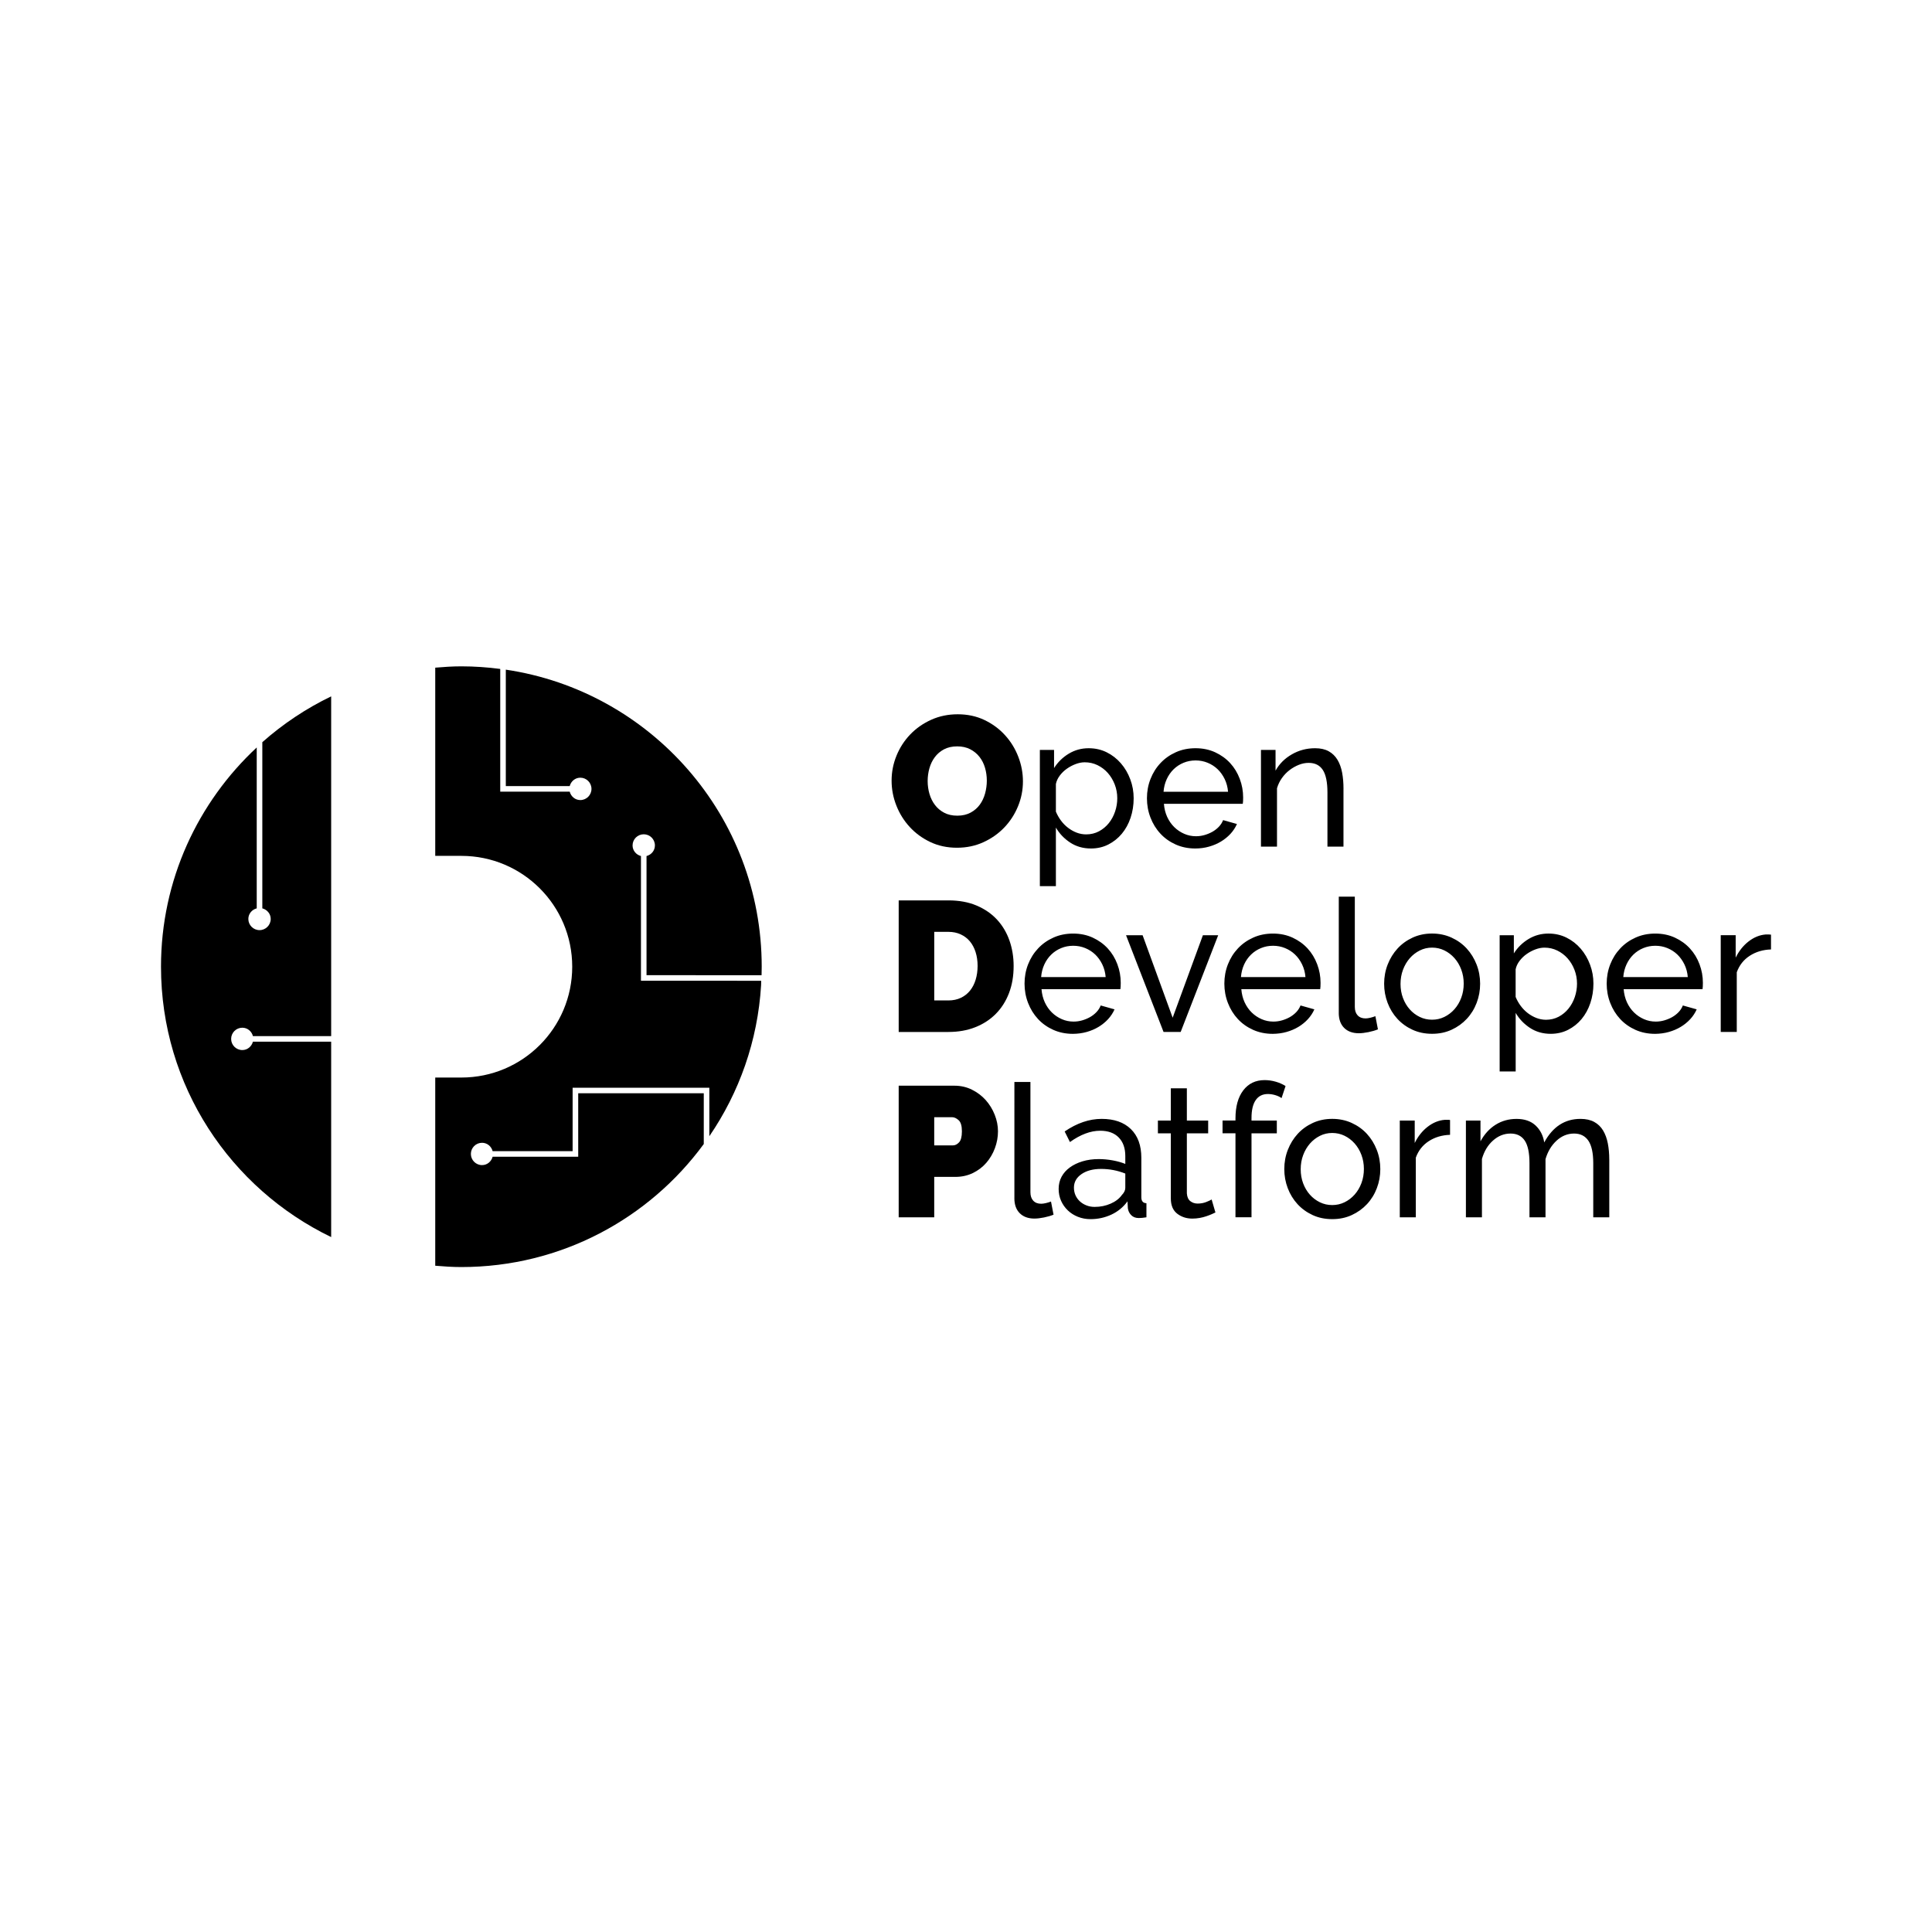 <?xml version="1.0" encoding="utf-8"?>
<!-- Generator: Adobe Illustrator 24.1.0, SVG Export Plug-In . SVG Version: 6.00 Build 0)  -->
<svg version="1.1" id="Layer_1" xmlns="http://www.w3.org/2000/svg" xmlns:xlink="http://www.w3.org/1999/xlink" x="0px" y="0px"
	 viewBox="0 0 864 864" style="enable-background:new 0 0 864 864;" xml:space="preserve">
<g>
	<path d="M340.64,432.32c0-67.43-49.69-123.24-114.44-132.85v52.07h28.58c0.56-2.14,2.43-3.75,4.74-3.75c2.76,0,4.99,2.24,4.99,5
		c0,2.76-2.23,5-4.99,5c-2.32,0-4.18-1.61-4.74-3.75h-31.07v-54.89c-5.7-0.74-11.49-1.16-17.38-1.16c-3.95,0-7.83,0.26-11.69,0.59
		v84.17c0,0,7.64,0,11.69,0c27.38,0,49.57,22.19,49.57,49.57c0,27.37-22.19,49.56-49.57,49.56c-4.05,0-11.69-0.01-11.69-0.01v84.17
		c3.86,0.33,7.74,0.59,11.69,0.59c44.52,0,83.96-21.67,108.4-55.02v-22.7h-56.15v28.38h-38.27c-0.57,2.14-2.43,3.75-4.74,3.75
		c-2.76,0-4.99-2.24-4.99-4.99c0-2.76,2.24-4.99,4.99-4.99c2.32,0,4.18,1.61,4.74,3.75h35.77v-28.38h61.14v21.69
		c13.32-19.46,21.65-42.6,23.15-67.58c0.04-1.02,0.04-1.94,0.04-1.94l-53.77-0.01v-55.77c-2.14-0.57-3.75-2.43-3.75-4.74
		c0-2.76,2.23-4.99,5-4.99c2.76,0,4.99,2.23,4.99,4.99c0,2.32-1.61,4.18-3.75,4.74v53.28l51.45,0.02
		C340.6,436.09,340.64,432.84,340.64,432.32L340.64,432.32z"/>
	<path d="M148.1,463.34V311.42c-11.22,5.41-21.57,12.33-30.79,20.49v74.31c2.14,0.57,3.75,2.43,3.75,4.74c0,2.76-2.24,5-5,5
		c-2.76,0-5-2.23-5-5c0-2.32,1.61-4.18,3.75-4.74v-71.95C88.52,358.75,72,393.55,72,432.32c0,53.29,31.12,99.2,76.1,120.91v-87.39
		h-34.99c-0.57,2.14-2.43,3.75-4.74,3.75c-2.76,0-5-2.23-5-4.99s2.24-5,5-5c2.32,0,4.18,1.61,4.74,3.75H148.1L148.1,463.34z"/>
	<path d="M453.63,535.84c0,2.87,0.8,5.11,2.4,6.71c1.6,1.6,3.79,2.4,6.56,2.4c1.25,0,2.69-0.17,4.32-0.5
		c1.63-0.33,3.04-0.75,4.24-1.24l-1.14-5.88c-0.71,0.28-1.47,0.51-2.28,0.7c-0.82,0.19-1.52,0.29-2.12,0.29
		c-1.52,0-2.7-0.46-3.54-1.37c-0.84-0.91-1.26-2.17-1.26-3.77v-49.31h-7.17V535.84L453.63,535.84z M497.01,543.18
		c2.9-1.35,5.31-3.33,7.21-5.93l0.16,3.07c0.16,1.22,0.66,2.25,1.51,3.11c0.84,0.86,1.97,1.28,3.38,1.28c0.54,0,1.06-0.03,1.55-0.08
		c0.49-0.05,1.11-0.14,1.87-0.25v-6.3c-1.52-0.05-2.28-0.94-2.28-2.65v-17.65c0-5.53-1.56-9.81-4.68-12.85
		c-3.12-3.04-7.48-4.56-13.07-4.56c-5.54,0-11.05,1.88-16.54,5.63l2.36,4.73c4.72-3.37,9.23-5.06,13.52-5.06
		c3.58,0,6.35,1.01,8.31,3.03c1.96,2.02,2.93,4.79,2.93,8.33v3.48c-1.63-0.66-3.5-1.19-5.62-1.58c-2.12-0.39-4.21-0.58-6.27-0.58
		c-2.61,0-5.01,0.33-7.21,0.99c-2.2,0.66-4.1,1.58-5.7,2.74c-1.6,1.16-2.84,2.56-3.71,4.18c-0.87,1.63-1.3,3.44-1.3,5.43
		c0,1.93,0.37,3.72,1.1,5.35c0.73,1.63,1.74,3.05,3.01,4.27c1.28,1.22,2.78,2.17,4.52,2.86c1.74,0.69,3.61,1.04,5.62,1.04
		C490.99,545.21,494.1,544.53,497.01,543.18L497.01,543.18z M485.89,539.07c-1.14-0.44-2.13-1.05-2.97-1.82
		c-0.84-0.77-1.49-1.68-1.96-2.73c-0.46-1.05-0.69-2.18-0.69-3.4c0-2.49,1.13-4.5,3.38-6.05c2.25-1.55,5.17-2.32,8.76-2.32
		c3.75,0,7.36,0.69,10.83,2.07v6.38c0,1.11-0.52,2.18-1.55,3.23c-1.14,1.6-2.81,2.89-5.01,3.85c-2.2,0.97-4.58,1.45-7.13,1.45
		C488.25,539.74,487.03,539.52,485.89,539.07L485.89,539.07z M541.85,536.42c-0.44,0.28-1.24,0.65-2.4,1.12
		c-1.17,0.47-2.46,0.7-3.87,0.7c-1.25,0-2.34-0.36-3.26-1.08c-0.92-0.72-1.44-1.88-1.55-3.48v-26.85h9.53v-5.72h-9.53v-14.42h-7.17
		v14.42h-5.78v5.72h5.78v29.09c0,3.1,0.95,5.37,2.85,6.84c1.9,1.47,4.16,2.2,6.76,2.2c1.14,0,2.24-0.1,3.3-0.29
		c1.06-0.19,2.04-0.44,2.93-0.75c0.9-0.3,1.7-0.61,2.4-0.91c0.7-0.3,1.27-0.57,1.71-0.79L541.85,536.42L541.85,536.42z
		 M559.68,544.38v-37.55h11.32v-5.72h-11.32v-1.16c0-3.48,0.62-6.13,1.87-7.96c1.25-1.82,3.07-2.74,5.46-2.74
		c1.09,0,2.18,0.17,3.3,0.5c1.11,0.33,2.05,0.77,2.81,1.33l1.79-5.39c-1.3-0.83-2.77-1.48-4.4-1.95c-1.63-0.47-3.29-0.71-4.97-0.71
		c-4.02,0-7.2,1.52-9.53,4.56c-2.33,3.04-3.5,7.24-3.5,12.6v0.91h-5.78v5.72h5.78v37.55H559.68L559.68,544.38z M604.53,543.38
		c2.63-1.22,4.9-2.85,6.8-4.89c1.9-2.04,3.37-4.42,4.4-7.13c1.03-2.71,1.55-5.55,1.55-8.54c0-3.04-0.53-5.91-1.59-8.62
		c-1.06-2.71-2.52-5.08-4.4-7.13c-1.87-2.04-4.14-3.67-6.8-4.89c-2.66-1.22-5.57-1.82-8.72-1.82c-3.15,0-6.04,0.61-8.68,1.82
		c-2.64,1.22-4.89,2.85-6.76,4.89c-1.87,2.05-3.34,4.42-4.4,7.13c-1.06,2.71-1.59,5.58-1.59,8.62c0,2.98,0.52,5.83,1.55,8.54
		c1.03,2.71,2.49,5.09,4.36,7.13c1.87,2.04,4.13,3.67,6.76,4.89c2.63,1.22,5.55,1.82,8.76,1.82
		C598.97,545.21,601.89,544.6,604.53,543.38L604.53,543.38z M582.78,516.57c0.73-1.96,1.74-3.67,3.01-5.14
		c1.28-1.46,2.77-2.62,4.48-3.48c1.71-0.86,3.54-1.28,5.5-1.28c1.95,0,3.79,0.41,5.5,1.24c1.71,0.83,3.22,1.98,4.52,3.44
		c1.3,1.46,2.32,3.18,3.05,5.14c0.73,1.96,1.1,4.05,1.1,6.26c0,2.27-0.37,4.38-1.1,6.34c-0.73,1.96-1.75,3.67-3.05,5.14
		c-1.3,1.46-2.81,2.61-4.52,3.44c-1.71,0.83-3.54,1.24-5.5,1.24c-1.96,0-3.79-0.41-5.5-1.24c-1.71-0.83-3.2-1.96-4.48-3.4
		c-1.28-1.44-2.28-3.12-3.01-5.06c-0.73-1.93-1.1-4.03-1.1-6.3C581.68,520.65,582.04,518.53,582.78,516.57L582.78,516.57z
		 M648.47,500.87c-0.27-0.06-0.6-0.08-0.98-0.08s-0.84,0-1.38,0c-2.72,0.22-5.27,1.26-7.66,3.11c-2.39,1.85-4.32,4.27-5.78,7.25
		v-10.03h-6.68v43.27h7.17v-26.69c1.14-3.15,3.08-5.61,5.82-7.38c2.74-1.77,5.91-2.71,9.49-2.82V500.87L648.47,500.87z
		 M719.67,518.52c0-2.6-0.22-5-0.65-7.21c-0.43-2.21-1.14-4.13-2.12-5.76c-0.98-1.63-2.29-2.9-3.95-3.81
		c-1.66-0.91-3.71-1.37-6.15-1.37c-7.01,0-12.41,3.51-16.21,10.53c-0.49-3.09-1.78-5.62-3.87-7.58c-2.09-1.96-4.93-2.94-8.51-2.94
		c-3.48,0-6.6,0.87-9.37,2.61c-2.77,1.74-5.02,4.21-6.76,7.42v-9.28h-6.52v43.27h7.17v-26.11c0.98-3.43,2.63-6.18,4.97-8.25
		c2.33-2.07,4.94-3.11,7.82-3.11c2.82,0,4.94,1.05,6.35,3.15c1.41,2.1,2.12,5.47,2.12,10.11v24.2h7.17v-26.02
		c0.98-3.37,2.62-6.12,4.93-8.25c2.31-2.13,4.93-3.19,7.86-3.19c2.82,0,4.95,1.08,6.4,3.23c1.44,2.15,2.16,5.5,2.16,10.03v24.2h7.17
		V518.52L719.67,518.52z"/>
	<path d="M417.79,544.38v-18.07h9.45c2.82,0,5.42-0.56,7.78-1.7c2.36-1.13,4.37-2.65,6.03-4.56c1.66-1.91,2.95-4.09,3.87-6.55
		c0.92-2.46,1.38-4.99,1.38-7.58c0-2.49-0.49-4.96-1.47-7.42c-0.98-2.46-2.32-4.64-4.03-6.55c-1.71-1.91-3.76-3.45-6.15-4.64
		c-2.39-1.19-5-1.78-7.82-1.78h-24.93v58.85H417.79L417.79,544.38z M417.79,499.62h7.98c0.98,0,1.95,0.44,2.93,1.33
		c0.98,0.88,1.47,2.54,1.47,4.97c0,2.38-0.42,4.02-1.26,4.93c-0.84,0.91-1.75,1.37-2.73,1.37h-8.39V499.62L417.79,499.62z"/>
	<path d="M485.97,461.5c1.96-0.55,3.73-1.31,5.33-2.28c1.6-0.97,3.01-2.11,4.24-3.44c1.22-1.33,2.18-2.79,2.89-4.39l-6.19-1.74
		c-0.43,1.11-1.07,2.1-1.91,2.98c-0.84,0.88-1.81,1.63-2.89,2.24c-1.09,0.61-2.25,1.09-3.5,1.45c-1.25,0.36-2.53,0.54-3.83,0.54
		c-1.85,0-3.6-0.36-5.25-1.08c-1.66-0.72-3.14-1.71-4.44-2.98c-1.3-1.27-2.36-2.79-3.18-4.56c-0.81-1.77-1.3-3.73-1.47-5.88h35.27
		c0.05-0.27,0.09-0.66,0.12-1.16c0.03-0.5,0.04-1.05,0.04-1.66c0-2.87-0.5-5.65-1.51-8.33c-1-2.68-2.43-5.03-4.28-7.04
		c-1.85-2.02-4.09-3.63-6.72-4.85c-2.63-1.21-5.55-1.82-8.76-1.82c-3.21,0-6.14,0.59-8.8,1.78c-2.66,1.19-4.96,2.8-6.88,4.85
		c-1.93,2.05-3.42,4.42-4.48,7.13c-1.06,2.71-1.59,5.58-1.59,8.62c0,3.04,0.53,5.93,1.59,8.66c1.06,2.73,2.54,5.13,4.44,7.17
		c1.9,2.05,4.18,3.66,6.84,4.85c2.66,1.19,5.59,1.78,8.8,1.78C481.98,462.32,484.01,462.05,485.97,461.5L485.97,461.5z
		 M465.6,436.96c0.16-2.04,0.64-3.92,1.43-5.64c0.79-1.71,1.82-3.19,3.1-4.43c1.27-1.24,2.76-2.21,4.44-2.9
		c1.68-0.69,3.47-1.04,5.38-1.04c1.9,0,3.69,0.35,5.38,1.04c1.68,0.69,3.16,1.64,4.44,2.86c1.28,1.22,2.33,2.69,3.18,4.43
		c0.84,1.74,1.34,3.63,1.51,5.68H465.6L465.6,436.96z M528,461.5l16.78-43.26h-6.84l-13.52,36.88l-13.44-36.88h-7.41l16.78,43.26
		H528L528,461.5z M575.33,461.5c1.95-0.55,3.73-1.31,5.34-2.28c1.6-0.97,3.01-2.11,4.23-3.44c1.22-1.33,2.19-2.79,2.89-4.39
		l-6.19-1.74c-0.44,1.11-1.07,2.1-1.91,2.98c-0.84,0.88-1.81,1.63-2.89,2.24c-1.09,0.61-2.25,1.09-3.5,1.45
		c-1.25,0.36-2.53,0.54-3.83,0.54c-1.85,0-3.6-0.36-5.25-1.08c-1.66-0.72-3.14-1.71-4.44-2.98c-1.3-1.27-2.36-2.79-3.18-4.56
		c-0.81-1.77-1.3-3.73-1.47-5.88h35.27c0.05-0.27,0.09-0.66,0.12-1.16c0.03-0.5,0.04-1.05,0.04-1.66c0-2.87-0.5-5.65-1.51-8.33
		c-1.01-2.68-2.43-5.03-4.28-7.04c-1.85-2.02-4.09-3.63-6.72-4.85c-2.64-1.21-5.55-1.82-8.76-1.82s-6.14,0.59-8.8,1.78
		c-2.66,1.19-4.96,2.8-6.88,4.85c-1.93,2.05-3.42,4.42-4.48,7.13c-1.06,2.71-1.59,5.58-1.59,8.62c0,3.04,0.53,5.93,1.59,8.66
		c1.06,2.73,2.54,5.13,4.44,7.17c1.9,2.05,4.18,3.66,6.84,4.85c2.66,1.19,5.59,1.78,8.8,1.78
		C571.34,462.32,573.37,462.05,575.33,461.5L575.33,461.5z M554.96,436.96c0.16-2.04,0.64-3.92,1.42-5.64
		c0.79-1.71,1.82-3.19,3.1-4.43c1.27-1.24,2.76-2.21,4.44-2.9c1.68-0.69,3.47-1.04,5.38-1.04c1.9,0,3.69,0.35,5.38,1.04
		c1.68,0.69,3.16,1.64,4.44,2.86c1.28,1.22,2.33,2.69,3.18,4.43c0.84,1.74,1.34,3.63,1.51,5.68H554.96L554.96,436.96z M598.7,452.96
		c0,2.87,0.8,5.11,2.4,6.71c1.6,1.6,3.79,2.4,6.56,2.4c1.25,0,2.69-0.17,4.32-0.5c1.63-0.33,3.04-0.75,4.24-1.24l-1.14-5.89
		c-0.71,0.28-1.47,0.51-2.28,0.71c-0.82,0.19-1.52,0.29-2.12,0.29c-1.52,0-2.7-0.46-3.54-1.37s-1.26-2.17-1.26-3.77v-49.32h-7.17
		V452.96L598.7,452.96z M649.17,460.5c2.63-1.21,4.9-2.85,6.8-4.89c1.9-2.04,3.37-4.42,4.4-7.13c1.03-2.71,1.55-5.55,1.55-8.54
		c0-3.04-0.53-5.91-1.59-8.62c-1.06-2.71-2.53-5.08-4.4-7.13c-1.87-2.04-4.14-3.67-6.8-4.89c-2.66-1.21-5.57-1.82-8.72-1.82
		c-3.15,0-6.04,0.61-8.67,1.82c-2.64,1.22-4.89,2.85-6.76,4.89c-1.87,2.05-3.34,4.42-4.4,7.13c-1.06,2.71-1.59,5.58-1.59,8.62
		c0,2.98,0.52,5.83,1.55,8.54c1.03,2.71,2.48,5.08,4.36,7.13c1.87,2.04,4.13,3.68,6.76,4.89c2.63,1.21,5.55,1.82,8.76,1.82
		C643.61,462.32,646.53,461.72,649.17,460.5L649.17,460.5z M627.42,433.69c0.73-1.96,1.74-3.67,3.01-5.14
		c1.27-1.46,2.77-2.62,4.48-3.48c1.71-0.86,3.54-1.29,5.5-1.29c1.96,0,3.79,0.41,5.5,1.24c1.71,0.83,3.22,1.98,4.52,3.44
		c1.3,1.46,2.32,3.18,3.05,5.14c0.73,1.96,1.1,4.05,1.1,6.26c0,2.27-0.37,4.38-1.1,6.34c-0.73,1.96-1.75,3.68-3.05,5.14
		c-1.3,1.46-2.81,2.61-4.52,3.44c-1.71,0.83-3.54,1.24-5.5,1.24c-1.95,0-3.79-0.41-5.5-1.24c-1.71-0.83-3.21-1.96-4.48-3.4
		c-1.28-1.44-2.28-3.12-3.01-5.06c-0.73-1.93-1.1-4.03-1.1-6.3C626.32,437.77,626.69,435.65,627.42,433.69L627.42,433.69z
		 M701.26,460.54c2.33-1.19,4.34-2.79,6.03-4.81c1.68-2.02,2.99-4.39,3.91-7.13c0.92-2.74,1.39-5.65,1.39-8.74
		c0-2.93-0.5-5.75-1.51-8.45c-1.01-2.71-2.4-5.1-4.19-7.17s-3.91-3.72-6.35-4.93c-2.44-1.21-5.13-1.82-8.06-1.82
		c-3.26,0-6.23,0.82-8.92,2.45c-2.69,1.63-4.88,3.77-6.56,6.42v-8.12h-6.35v60.92h7.17v-26.19c1.57,2.71,3.71,4.95,6.39,6.71
		c2.69,1.77,5.8,2.65,9.33,2.65C696.34,462.32,698.92,461.73,701.26,460.54L701.26,460.54z M687.09,455.24
		c-1.36-0.52-2.63-1.24-3.83-2.15c-1.19-0.91-2.25-1.99-3.18-3.23c-0.92-1.24-1.68-2.58-2.28-4.02v-12.35
		c0.27-1.33,0.85-2.58,1.75-3.77c0.9-1.19,1.95-2.21,3.18-3.07c1.22-0.86,2.52-1.55,3.91-2.07c1.38-0.52,2.73-0.79,4.03-0.79
		c2.06,0,3.98,0.43,5.74,1.29c1.76,0.86,3.3,2.02,4.6,3.48c1.3,1.46,2.34,3.18,3.1,5.14c0.76,1.96,1.14,4.02,1.14,6.18
		c0,2.04-0.33,4.03-0.98,5.97c-0.65,1.93-1.59,3.66-2.81,5.18c-1.22,1.52-2.69,2.74-4.4,3.65c-1.71,0.91-3.63,1.37-5.74,1.37
		C689.85,456.03,688.44,455.76,687.09,455.24L687.09,455.24z M746.3,461.5c1.95-0.55,3.73-1.31,5.34-2.28
		c1.6-0.97,3.01-2.11,4.24-3.44c1.22-1.33,2.19-2.79,2.89-4.39l-6.19-1.74c-0.44,1.11-1.07,2.1-1.91,2.98
		c-0.84,0.88-1.81,1.63-2.89,2.24c-1.09,0.61-2.25,1.09-3.5,1.45c-1.25,0.36-2.53,0.54-3.83,0.54c-1.85,0-3.6-0.36-5.25-1.08
		c-1.66-0.72-3.14-1.71-4.44-2.98c-1.3-1.27-2.36-2.79-3.18-4.56c-0.81-1.77-1.3-3.73-1.47-5.88h35.27
		c0.05-0.27,0.09-0.66,0.12-1.16c0.03-0.5,0.04-1.05,0.04-1.66c0-2.87-0.5-5.65-1.51-8.33c-1.01-2.68-2.43-5.03-4.28-7.04
		c-1.85-2.02-4.09-3.63-6.72-4.85c-2.63-1.21-5.55-1.82-8.76-1.82c-3.21,0-6.14,0.59-8.8,1.78c-2.66,1.19-4.96,2.8-6.88,4.85
		c-1.93,2.05-3.42,4.42-4.48,7.13c-1.06,2.71-1.59,5.58-1.59,8.62c0,3.04,0.53,5.93,1.59,8.66c1.06,2.73,2.54,5.13,4.44,7.17
		c1.9,2.05,4.18,3.66,6.84,4.85c2.66,1.19,5.59,1.78,8.8,1.78C742.31,462.32,744.35,462.05,746.3,461.5L746.3,461.5z M725.94,436.96
		c0.16-2.04,0.64-3.92,1.43-5.64c0.79-1.71,1.82-3.19,3.09-4.43c1.28-1.24,2.76-2.21,4.44-2.9c1.68-0.69,3.47-1.04,5.38-1.04
		c1.9,0,3.69,0.35,5.38,1.04c1.68,0.69,3.16,1.64,4.44,2.86c1.27,1.22,2.33,2.69,3.18,4.43c0.84,1.74,1.34,3.63,1.51,5.68H725.94
		L725.94,436.96z M792,417.98c-0.27-0.05-0.6-0.08-0.98-0.08s-0.84,0-1.38,0c-2.72,0.22-5.27,1.26-7.66,3.11
		c-2.39,1.85-4.32,4.27-5.78,7.25v-10.03h-6.68v43.26h7.17v-26.69c1.14-3.15,3.08-5.61,5.82-7.38c2.74-1.77,5.91-2.71,9.49-2.82
		V417.98L792,417.98z"/>
	<path d="M424.14,461.5c4.4,0,8.39-0.7,11.97-2.11c3.58-1.41,6.65-3.4,9.2-5.97c2.55-2.57,4.52-5.66,5.91-9.28
		c1.39-3.62,2.08-7.67,2.08-12.14c0-4.03-0.62-7.83-1.87-11.4c-1.25-3.56-3.1-6.67-5.54-9.32c-2.44-2.65-5.49-4.75-9.12-6.3
		c-3.64-1.55-7.85-2.32-12.63-2.32h-22.24v58.85H424.14L424.14,461.5z M436.32,438.12c-0.57,1.88-1.41,3.51-2.52,4.89
		c-1.11,1.38-2.48,2.46-4.11,3.23c-1.63,0.77-3.48,1.16-5.54,1.16h-6.35v-30.67h6.35c2.01,0,3.83,0.37,5.46,1.12
		c1.63,0.75,3,1.78,4.11,3.11c1.11,1.33,1.97,2.93,2.57,4.81c0.6,1.88,0.9,3.95,0.9,6.22C437.18,434.2,436.89,436.25,436.32,438.12
		L436.32,438.12z"/>
	<path d="M495.66,377.66c2.33-1.19,4.34-2.79,6.03-4.81c1.68-2.02,2.99-4.39,3.91-7.13c0.92-2.74,1.38-5.65,1.38-8.74
		c0-2.93-0.5-5.75-1.51-8.45c-1.01-2.71-2.4-5.1-4.2-7.17c-1.79-2.07-3.91-3.72-6.35-4.93c-2.44-1.21-5.13-1.82-8.06-1.82
		c-3.26,0-6.23,0.82-8.92,2.45c-2.69,1.63-4.88,3.77-6.56,6.42v-8.12h-6.35v60.92h7.17v-26.19c1.57,2.71,3.71,4.95,6.39,6.71
		c2.69,1.77,5.8,2.65,9.33,2.65C490.75,379.44,493.33,378.85,495.66,377.66L495.66,377.66z M481.49,372.36
		c-1.36-0.52-2.63-1.24-3.83-2.15c-1.2-0.91-2.25-1.99-3.18-3.23c-0.92-1.24-1.68-2.58-2.28-4.02V350.6
		c0.27-1.33,0.86-2.58,1.75-3.77c0.9-1.19,1.95-2.21,3.18-3.07c1.22-0.86,2.53-1.55,3.91-2.07c1.39-0.52,2.73-0.79,4.03-0.79
		c2.06,0,3.98,0.43,5.74,1.28c1.76,0.86,3.3,2.02,4.6,3.48c1.3,1.46,2.33,3.18,3.1,5.14c0.76,1.96,1.14,4.02,1.14,6.17
		c0,2.04-0.32,4.03-0.98,5.97c-0.65,1.93-1.59,3.66-2.81,5.18c-1.22,1.52-2.69,2.73-4.4,3.65c-1.71,0.91-3.62,1.37-5.74,1.37
		C484.26,373.14,482.85,372.88,481.49,372.36L481.49,372.36z M540.71,378.61c1.95-0.55,3.73-1.31,5.33-2.28
		c1.6-0.97,3.01-2.11,4.24-3.44c1.22-1.33,2.18-2.79,2.89-4.39l-6.19-1.74c-0.43,1.11-1.07,2.1-1.91,2.98
		c-0.84,0.88-1.81,1.63-2.89,2.24c-1.09,0.61-2.25,1.09-3.5,1.45c-1.25,0.36-2.53,0.54-3.83,0.54c-1.85,0-3.6-0.36-5.25-1.08
		c-1.66-0.72-3.14-1.71-4.44-2.98c-1.3-1.27-2.36-2.79-3.18-4.56c-0.82-1.77-1.3-3.73-1.47-5.88h35.27
		c0.05-0.28,0.09-0.66,0.12-1.16c0.03-0.5,0.04-1.05,0.04-1.66c0-2.87-0.5-5.65-1.51-8.33c-1.01-2.68-2.43-5.03-4.28-7.04
		c-1.85-2.02-4.09-3.63-6.72-4.85c-2.63-1.21-5.55-1.82-8.76-1.82c-3.21,0-6.14,0.59-8.8,1.78c-2.66,1.19-4.96,2.8-6.88,4.85
		c-1.93,2.04-3.42,4.42-4.48,7.13c-1.06,2.71-1.59,5.58-1.59,8.62c0,3.04,0.53,5.93,1.59,8.66c1.06,2.74,2.54,5.13,4.44,7.17
		c1.9,2.05,4.18,3.66,6.84,4.85c2.66,1.19,5.59,1.78,8.8,1.78C536.72,379.44,538.75,379.17,540.71,378.61L540.71,378.61z
		 M520.34,354.08c0.16-2.04,0.64-3.92,1.43-5.64c0.79-1.71,1.82-3.19,3.09-4.43c1.28-1.24,2.76-2.21,4.44-2.9
		c1.68-0.69,3.47-1.04,5.38-1.04c1.9,0,3.69,0.35,5.38,1.04c1.68,0.69,3.16,1.64,4.44,2.86c1.28,1.22,2.33,2.69,3.18,4.43
		c0.84,1.74,1.34,3.63,1.51,5.68H520.34L520.34,354.08z M600.82,352.76c0-2.6-0.2-5-0.61-7.21c-0.41-2.21-1.1-4.13-2.08-5.76
		c-0.98-1.63-2.28-2.9-3.91-3.81s-3.66-1.37-6.11-1.37c-3.75,0-7.21,0.91-10.39,2.74c-3.18,1.82-5.61,4.26-7.29,7.29v-9.28h-6.52
		v43.26h7.17v-26.11c0.49-1.66,1.22-3.18,2.2-4.56c0.98-1.38,2.12-2.57,3.42-3.56c1.3-0.99,2.69-1.78,4.15-2.36
		c1.47-0.58,2.93-0.87,4.4-0.87c2.82,0,4.93,1.05,6.31,3.15c1.38,2.1,2.08,5.47,2.08,10.11v24.2h7.17V352.76L600.82,352.76z"/>
	<path d="M439.82,376.62c3.61-1.66,6.72-3.85,9.33-6.59c2.61-2.74,4.64-5.88,6.11-9.45c1.47-3.56,2.2-7.28,2.2-11.15
		c0-3.76-0.69-7.43-2.08-11.02c-1.38-3.59-3.35-6.8-5.91-9.61c-2.55-2.82-5.62-5.08-9.2-6.8c-3.58-1.71-7.58-2.57-11.97-2.57
		c-4.29,0-8.24,0.82-11.85,2.45c-3.61,1.63-6.73,3.81-9.37,6.55c-2.63,2.74-4.68,5.9-6.15,9.49c-1.47,3.59-2.2,7.32-2.2,11.19
		c0,3.81,0.7,7.51,2.12,11.11c1.41,3.59,3.39,6.78,5.95,9.57c2.55,2.79,5.62,5.04,9.2,6.75c3.58,1.71,7.58,2.57,11.97,2.57
		C432.26,379.11,436.21,378.28,439.82,376.62L439.82,376.62z M415.63,343.6c0.52-1.85,1.32-3.51,2.4-4.97
		c1.09-1.46,2.46-2.64,4.11-3.52c1.66-0.88,3.63-1.33,5.91-1.33c2.23,0,4.17,0.43,5.82,1.28c1.66,0.86,3.04,1.99,4.15,3.4
		c1.11,1.41,1.94,3.04,2.48,4.89c0.54,1.85,0.81,3.77,0.81,5.76c0,1.93-0.26,3.84-0.77,5.72c-0.52,1.88-1.3,3.55-2.36,5.01
		c-1.06,1.46-2.43,2.65-4.11,3.56c-1.68,0.91-3.67,1.37-5.95,1.37s-4.25-0.44-5.91-1.33c-1.66-0.88-3.03-2.04-4.11-3.48
		c-1.09-1.44-1.9-3.08-2.44-4.93c-0.54-1.85-0.81-3.77-0.81-5.76C414.86,347.34,415.11,345.45,415.63,343.6L415.63,343.6z"/>
</g>
</svg>
